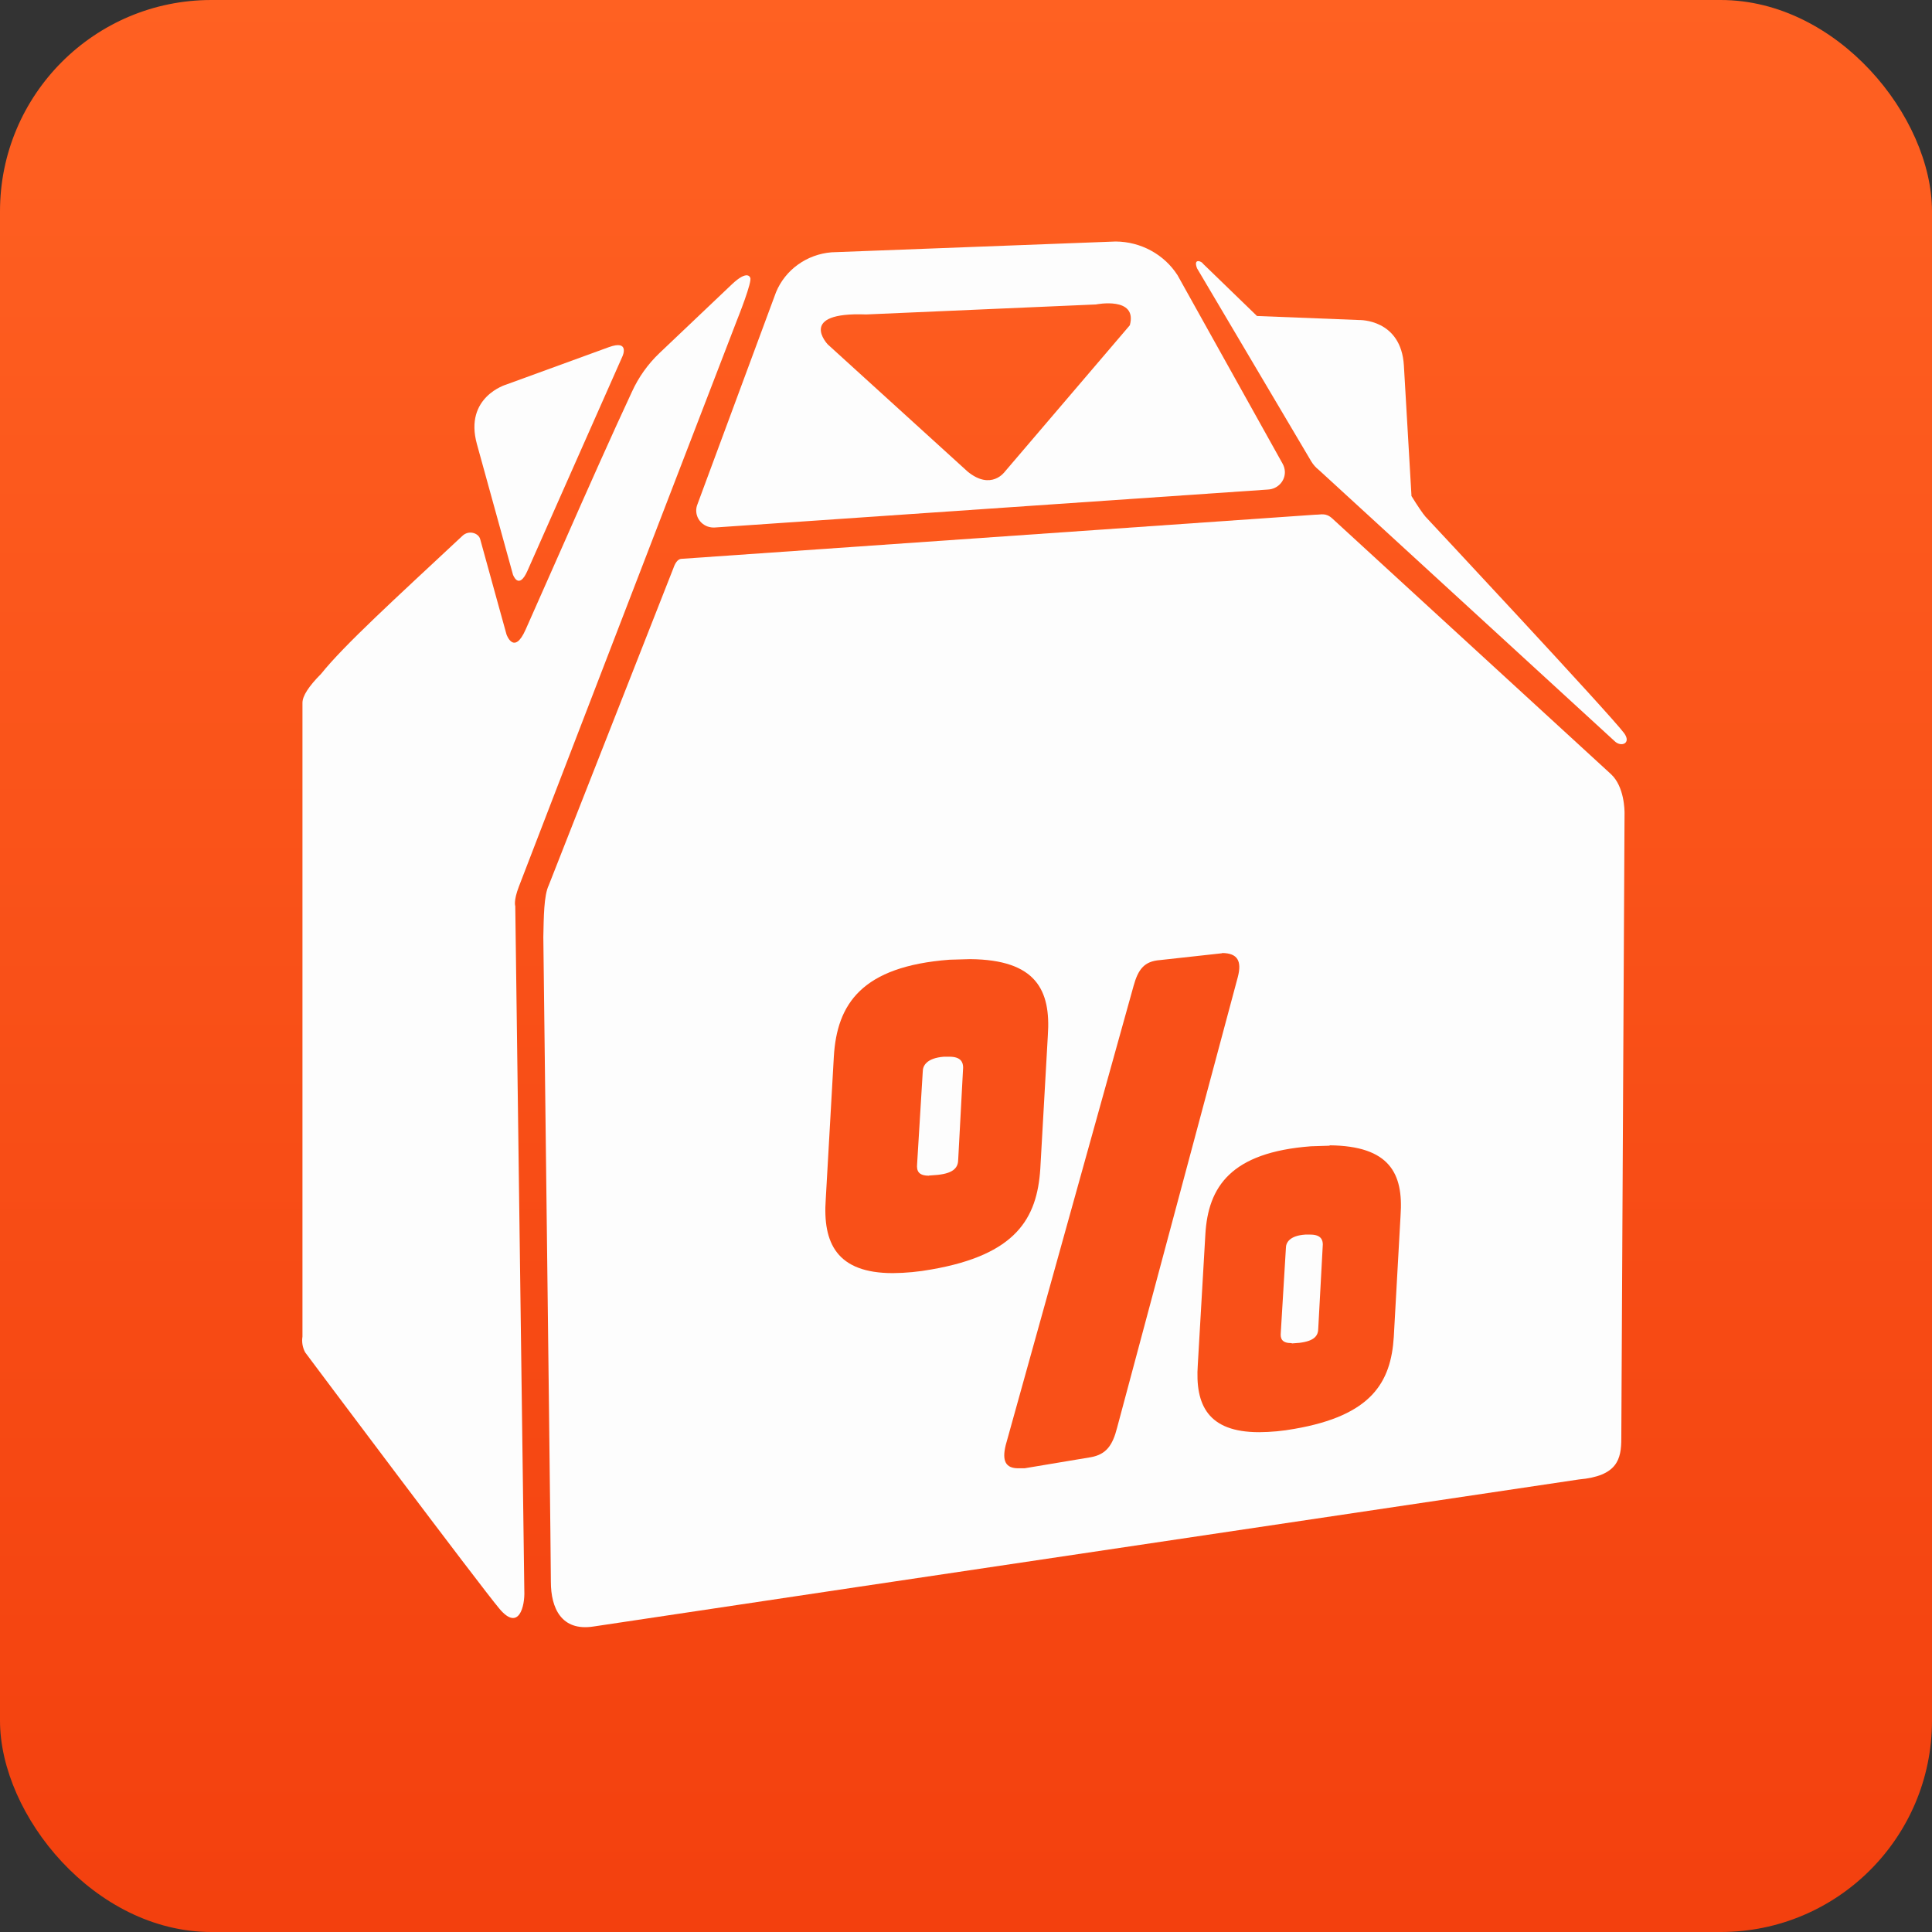 <?xml version="1.0" encoding="UTF-8"?>
<svg width="100%" height="100%" viewBox="0 0 256 256" version="1.1" xmlns="http://www.w3.org/2000/svg" xmlns:xlink="http://www.w3.org/1999/xlink">
    <rect x="0" y="0" width="256" height="256" fill="#333333" stroke="none"/>
    <!-- Generator: Sketch 56.2 (81672) - https://sketch.com -->
    <title>mutfak icon</title>
    <desc>Created with Sketch.</desc>
    <defs>
        <linearGradient x1="50%" y1="0%" x2="50%" y2="100%" id="linearGradient-1">
            <stop stop-color="#FF6122" offset="0%"></stop>
            <stop stop-color="#F3400E" offset="100%"></stop>
        </linearGradient>
    </defs>
    <g id="Page-1" stroke="none" stroke-width="1" fill="none" fill-rule="evenodd">
        <g id="mutfak-icon">
            <g id="Group">
                <rect id="Rectangle-Copy-10" fill="url(#linearGradient-1)" x="0" y="0" width="256" height="256" rx="28"></rect>
                <g id="Group-4-Copy-2" transform="translate(40, 32)" fill-rule="nonzero">
                    <g id="Group-2">
                        <path d="M49.206,43.34 L32.714,85.297 C32.053,86.673 32.053,89.58 31.994,92.151 C32.66,146.8 32.993,175.282 32.993,177.598 C32.993,181.072 34.38,184.188 38.652,183.519 C41.501,183.073 85.021,176.578 169.212,164.035 C174.328,163.587 174.831,161.333 174.831,158.609 L175.26,75.729 C175.26,75.446 175.26,72.226 173.449,70.566 L136.538,36.705 C135.658,35.896 135.018,36.218 134.319,36.198 L50.356,42.044 C49.966,42.044 49.556,42.308 49.206,43.34 Z" id="Shape" fill="#FDFDFD"></path>
                        <path d="M126.557,9.871 L140.126,10.406 C140.126,10.406 145.663,10.26 146.023,16.448 C146.433,23.638 147.023,33.616 147.023,33.616 C147.023,33.616 147.023,33.653 147.019,33.713 C147.779,34.955 148.579,36.129 148.882,36.461 C148.882,36.461 173.541,62.847 175.21,65.157 C176.18,66.492 174.841,67.018 174.001,66.258 L134.758,30.274 C134.358,29.963 134.02,29.583 133.759,29.153 L118.615,3.556 C118.056,2.095 119.305,2.68 119.385,2.923 L126.557,9.871 Z" id="Combined-Shape" fill="#FDFDFD"></path>
                        <path d="M136.188,119.81 L136.178,119.761 C144.154,119.839 145.963,123.503 145.584,129.008 L144.684,145.153 C144.304,151.165 141.745,155.569 131.51,157.333 C129.97,157.615 128.408,157.762 126.842,157.772 C120.065,157.772 118.336,154.176 118.715,148.827 L119.715,131.58 C120.075,125.247 123.093,120.696 133.709,119.888 L136.188,119.81 Z M131.14,145.972 L131.19,146.011 L132.189,145.933 C134.229,145.679 134.678,144.958 134.678,143.984 L135.278,132.905 C135.278,132.321 135.058,131.59 133.629,131.59 L132.949,131.59 C130.84,131.736 130.39,132.691 130.39,133.354 L129.711,144.578 C129.631,145.387 129.86,145.972 131.14,145.972 Z" id="Combined-Shape" fill="#F95018"></path>
                        <path d="M88.529,95.09 L88.549,95.09 C97.285,95.168 99.264,99.182 98.844,105.204 L97.845,122.879 C97.415,129.466 94.626,134.26 83.421,136.208 C81.737,136.517 80.027,136.68 78.313,136.696 C70.897,136.696 68.997,132.74 69.417,126.893 L70.487,108.02 C70.897,101.014 74.195,96.054 85.81,95.168 L88.529,95.09 Z M83.091,123.785 L83.091,123.766 L84.241,123.678 C86.47,123.444 86.97,122.635 86.97,121.593 L87.619,109.462 C87.619,108.819 87.379,108.02 85.81,108.02 L85.07,108.02 C82.761,108.205 82.272,109.238 82.272,109.968 L81.522,122.255 C81.442,123.142 81.692,123.785 83.091,123.785 Z" id="Combined-Shape" fill="#F95018"></path>
                        <path d="M121.944,94.31 L113.708,95.216 C111.609,95.372 110.809,96.444 110.199,98.656 L93.267,159.467 C92.737,161.601 93.267,162.556 94.926,162.556 L95.756,162.556 L104.562,161.084 C106.561,160.714 107.42,159.545 108.02,157.187 L124.023,97.438 C124.553,95.382 124.023,94.281 121.914,94.281" id="Shape-4" fill="#F95018"></path>
                        <path d="M57.683,10.348 C57.683,10.348 59.782,5.135 59.392,4.774 C59.392,4.774 59.072,3.703 57.003,5.651 L47.393,14.776 C45.851,16.24 44.607,17.989 43.729,19.926 L43.729,19.926 C41.25,25.227 37.731,33.129 34.803,39.784 L29.655,51.408 C28.106,54.916 27.116,52.071 27.116,52.071 L25.767,47.199 C25.164,45.025 24.415,42.303 23.624,39.428 C23.404,38.63 22.106,38.189 21.256,39.019 C12.26,47.418 5.625,53.455 2.551,57.283 C0.902,58.943 0.078,60.223 0.078,61.123 L0.078,145.105 C-0.035,145.822 0.091,146.557 0.438,147.199 C1.008,147.979 23.646,178.176 26.201,181.195 C28.755,184.214 29.565,180.824 29.475,178.8 L28.276,88.064 C28.276,88.064 28.016,87.392 28.755,85.473 L57.683,10.348 Z" id="Shape-6" fill="#FDFDFD"></path>
                        <path d="M27.066,18.961 C27.066,18.961 21.479,20.598 23.188,26.825 L27.966,44.13 C27.966,44.13 28.715,46.293 29.895,43.623 L42.489,15.191 C42.489,15.191 43.489,12.979 40.67,14.002 L27.066,18.961 Z" id="Shape-7" fill="#FDFDFD"></path>
                        <path d="M62.83,6.713 C64.06,3.742 66.902,1.7 70.177,1.432 L107.84,1.10134124e-13 C111.172,0.027 114.259,1.71 116.027,4.463 L129.97,29.475 C130.133,29.777 130.228,30.109 130.25,30.449 C130.318,31.716 129.321,32.798 128.021,32.866 L54.764,37.894 C54.407,37.922 54.048,37.873 53.714,37.747 C53.144,37.528 52.687,37.097 52.443,36.549 C52.199,36 52.189,35.38 52.415,34.824 L62.83,6.713 Z M109.709,11.098 C110.759,7.23 105.221,8.341 105.221,8.341 L74.775,9.666 C65.549,9.315 69.687,13.641 69.687,13.641 L88.229,30.498 C91.358,33.041 93.147,30.498 93.147,30.498 L109.709,11.098 Z" id="Shape-9" fill="#FDFDFD"></path>
                    </g>
                </g>
            </g>
        </g>
    </g>
</svg>

